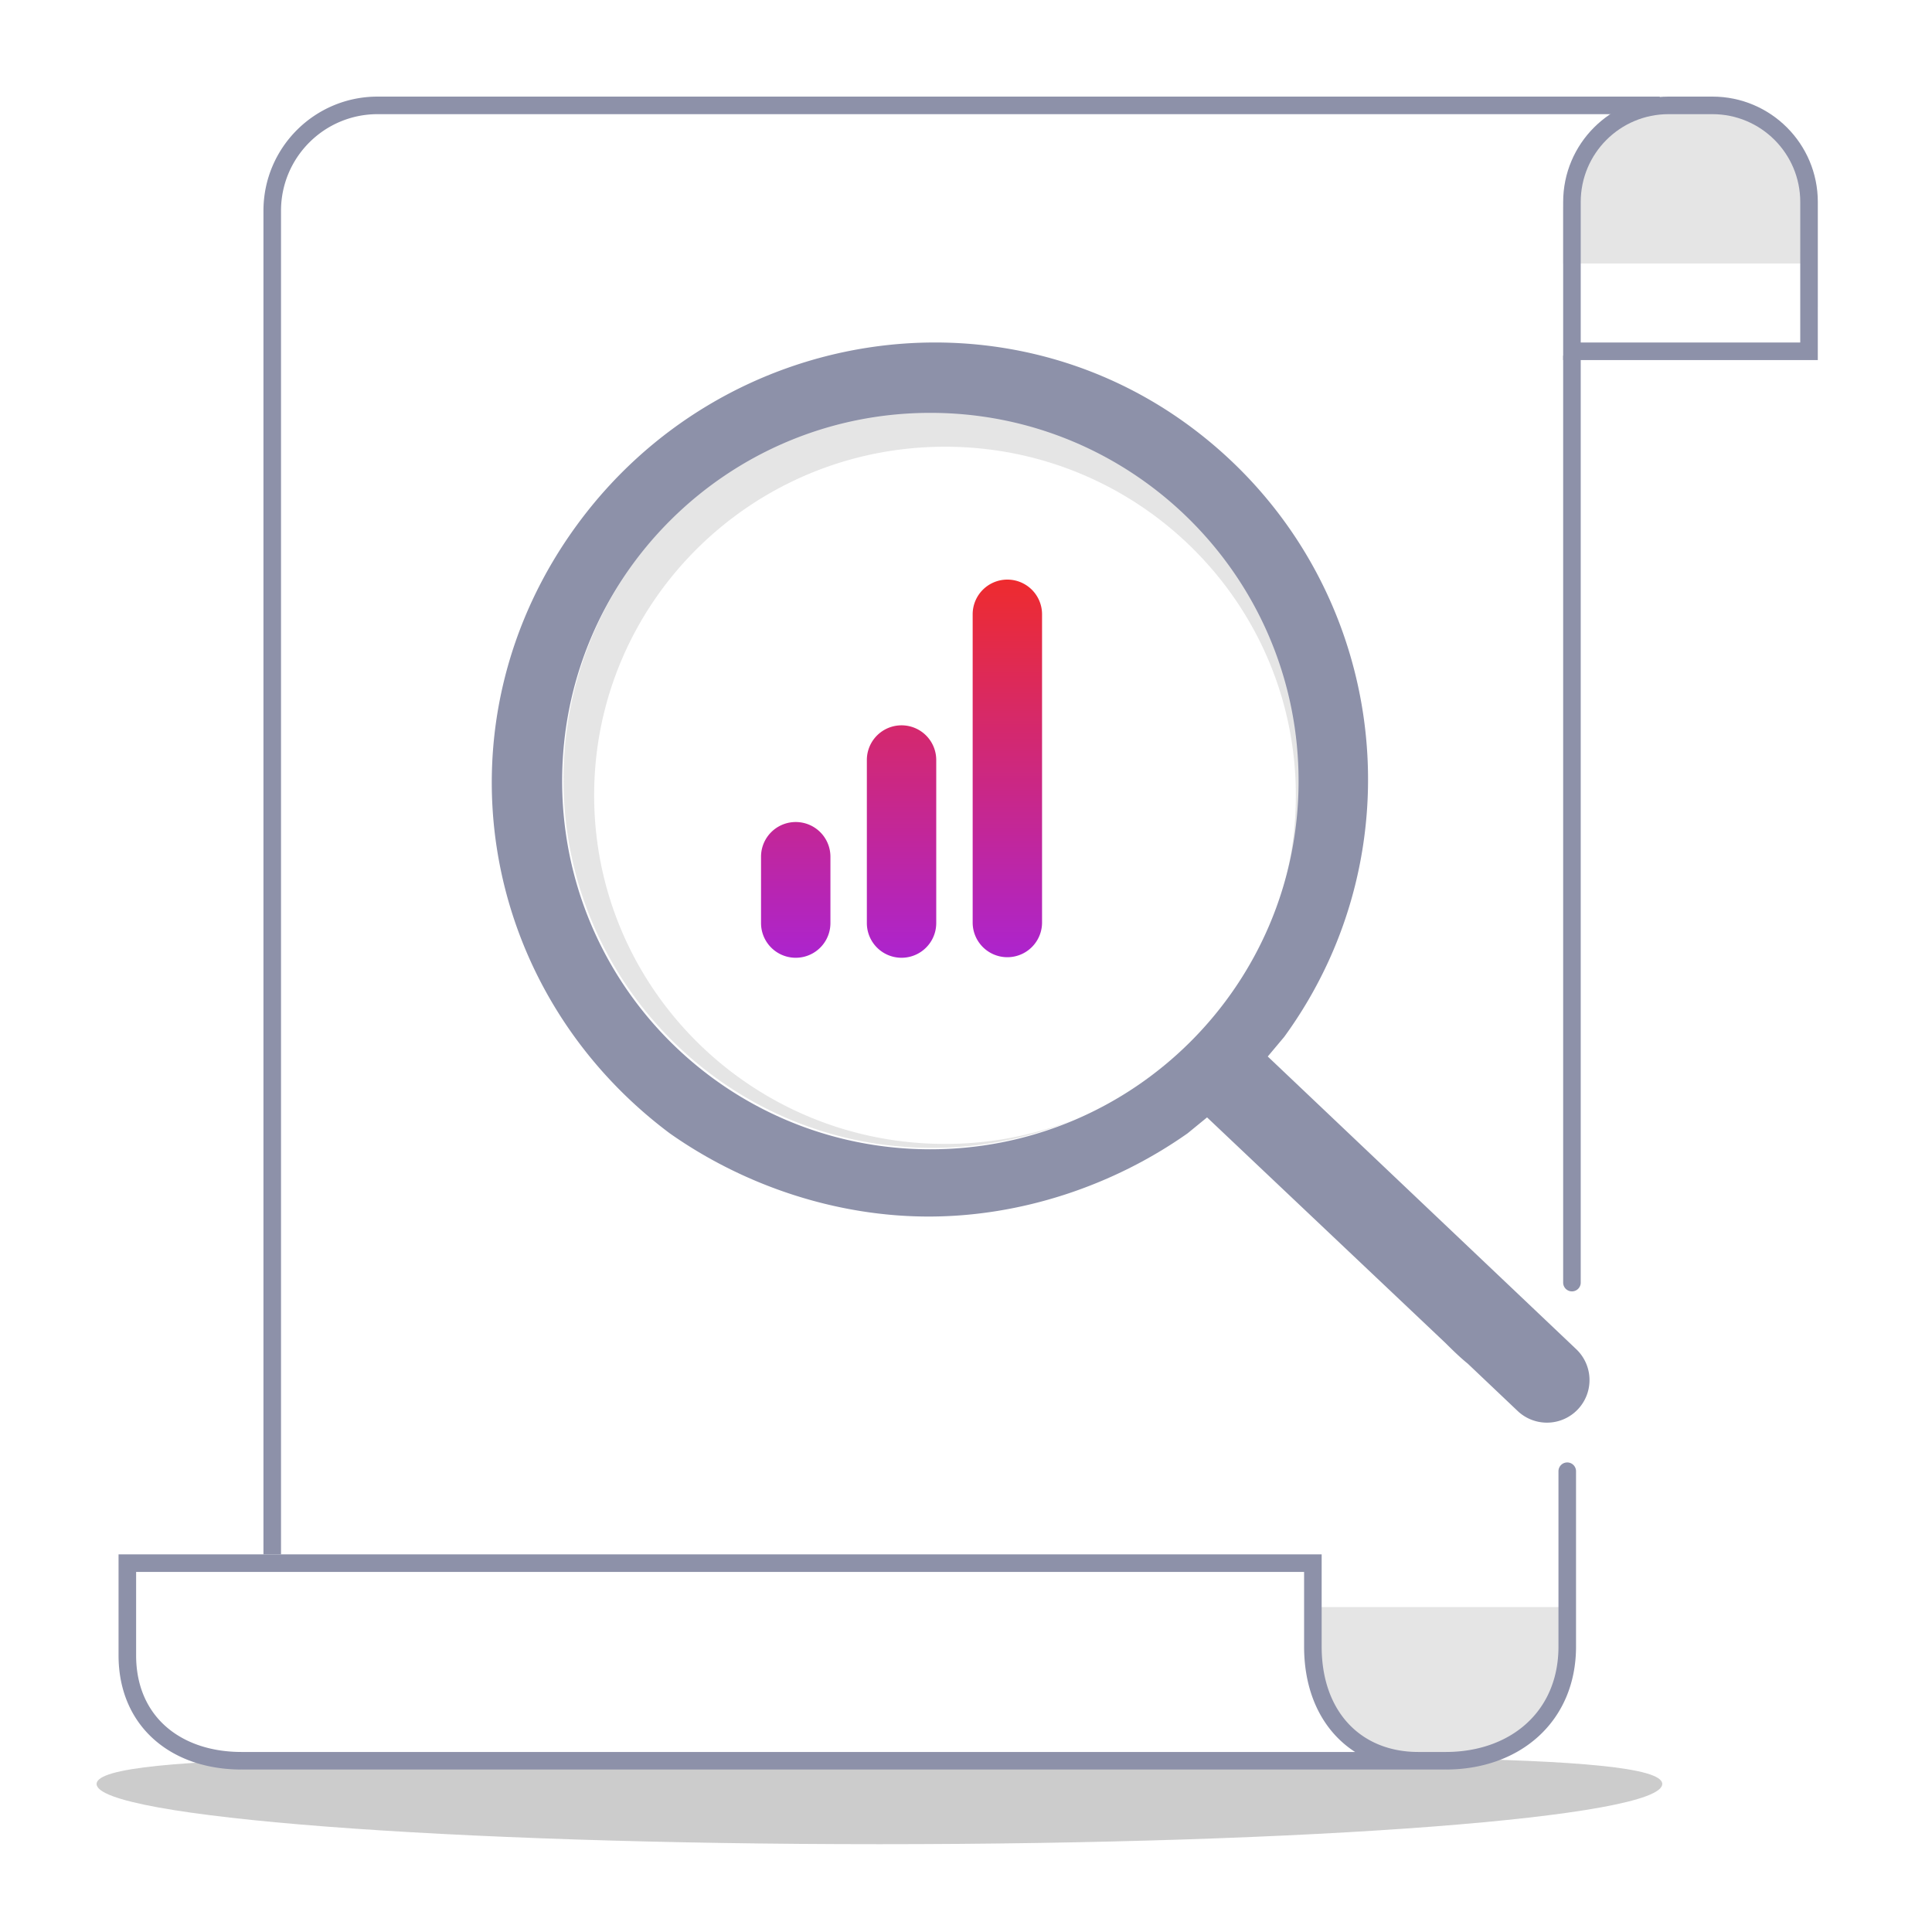 <svg xmlns="http://www.w3.org/2000/svg" width="220" height="220" fill="none" viewBox="0 0 220 220"><path fill="gray" d="M206 30h-28v-6c0-6.627 5.373-12 12-12h4c6.627 0 12 5.373 12 12z" opacity=".2" fill-opacity="1"/><path fill="gray" fill-opacity=".4" d="M189.284 203.144c0 3.787-39.91 6.857-89.142 6.857S11 206.931 11 203.144s39.91-3.036 89.142-3.036 89.142-.751 89.142 3.036"/><path fill="#8d91a9" d="M178 146.052a1 1 0 1 0 2 0zM43 13h132v-2H43zM32 177V24h-2v153zM175 13h14v-2h-14zm3 27.5v105.552h2V40.5zM43 11c-7.18 0-13 5.82-13 13h2c0-6.075 4.925-11 11-11z" fill-opacity="1"/><path fill="gray" d="M149 183h29v5c0 6.627-5.373 12-12 12h-5c-6.627 0-12-5.373-12-12z" opacity=".2" fill-opacity="1"/><path fill="#8d91a9" d="M179.465 167.531a1 1 0 1 0-2 0zM14.5 178v-1h-1v1zm162.965-10.469V187.5h2v-19.969zm-12.833 31.968H161.5v2h3.132zm-3.132 0h-134v2h134zM15.5 188.5V178h-2v10.5zm-1-9.5H149v-2H14.5zm13 20.499c-3.555 0-6.552-1.065-8.647-2.933-2.082-1.857-3.353-4.577-3.353-8.066h-2c0 4.011 1.479 7.291 4.022 9.558 2.53 2.257 6.032 3.441 9.978 3.441zM177.465 187.5c0 3.736-1.385 6.711-3.639 8.76-2.263 2.058-5.47 3.239-9.194 3.239v2c4.143 0 7.854-1.318 10.54-3.759 2.696-2.451 4.293-5.976 4.293-10.24zm-26.965 0V177h-2v10.5zm-2 0c0 4.207 1.303 7.718 3.626 10.185 2.327 2.472 5.601 3.814 9.374 3.814v-2c-3.283 0-6.009-1.157-7.918-3.185-1.913-2.032-3.082-5.021-3.082-8.814z" fill-opacity="1"/><path stroke="#8d91a9" stroke-width="2" d="M205.998 23.002 205.996 40H179V23c0-6.075 4.925-11 11-11h4.998c6.076 0 11.001 4.926 11 11.002Z" stroke-opacity="1"/><path fill="gray" fill-opacity=".2" fill-rule="evenodd" d="M144.613 105.55a41.8 41.8 0 0 0 3.505-16.816c0-23.183-18.794-41.977-41.977-41.977S64.164 65.551 64.164 88.734s18.794 41.976 41.977 41.976c5.712 0 11.157-1.14 16.12-3.206a40.1 40.1 0 0 1-14.653 2.755c-22.065 0-39.951-17.772-39.951-39.695s17.886-39.695 39.951-39.695c22.064 0 39.951 17.772 39.951 39.695a39.4 39.4 0 0 1-2.946 14.986" clip-rule="evenodd"/><path fill="#8d91a9" fill-rule="evenodd" d="m144.361 120.305 35.128 33.33a4.848 4.848 0 0 1-6.674 7.034l-5.679-5.388c-.855-.693-1.703-1.516-2.534-2.346l-27.151-25.696-2.213 1.811c-8.497 5.988-18.993 9.48-29.489 9.48s-20.992-3.492-29.489-9.48C54.27 112.584 49.27 82.147 65.764 59.693c16.494-22.453 47.982-27.443 69.974-10.977 21.991 16.466 26.49 47.402 10.496 69.357zm3.51-31.363c0 23.157-18.772 41.929-41.929 41.929s-41.93-18.772-41.93-41.93c0-23.156 18.773-41.928 41.93-41.928s41.929 18.772 41.929 41.929" clip-rule="evenodd" fill-opacity="1"/><path fill="url(#jato-illustrations-id-5)" fill-rule="evenodd" d="M114.71 66a3.95 3.95 0 0 0-3.951 3.95v35.161a3.951 3.951 0 0 0 7.901 0v-35.16A3.95 3.95 0 0 0 114.71 66m-16 20.544a3.95 3.95 0 0 1 7.901 0v18.568a3.95 3.95 0 0 1-7.901 0zM86.66 97.556a3.95 3.95 0 0 1 7.902 0v7.556a3.95 3.95 0 1 1-7.902 0z" clip-rule="evenodd"/><defs><linearGradient id="jato-illustrations-id-5" x1="105.923" x2="105.923" y1="61.714" y2="109.062" gradientUnits="userSpaceOnUse"><stop stop-color="#f52c1e" stop-opacity="1"/><stop offset="1" stop-color="#ac24ce" stop-opacity="1"/></linearGradient></defs></svg>